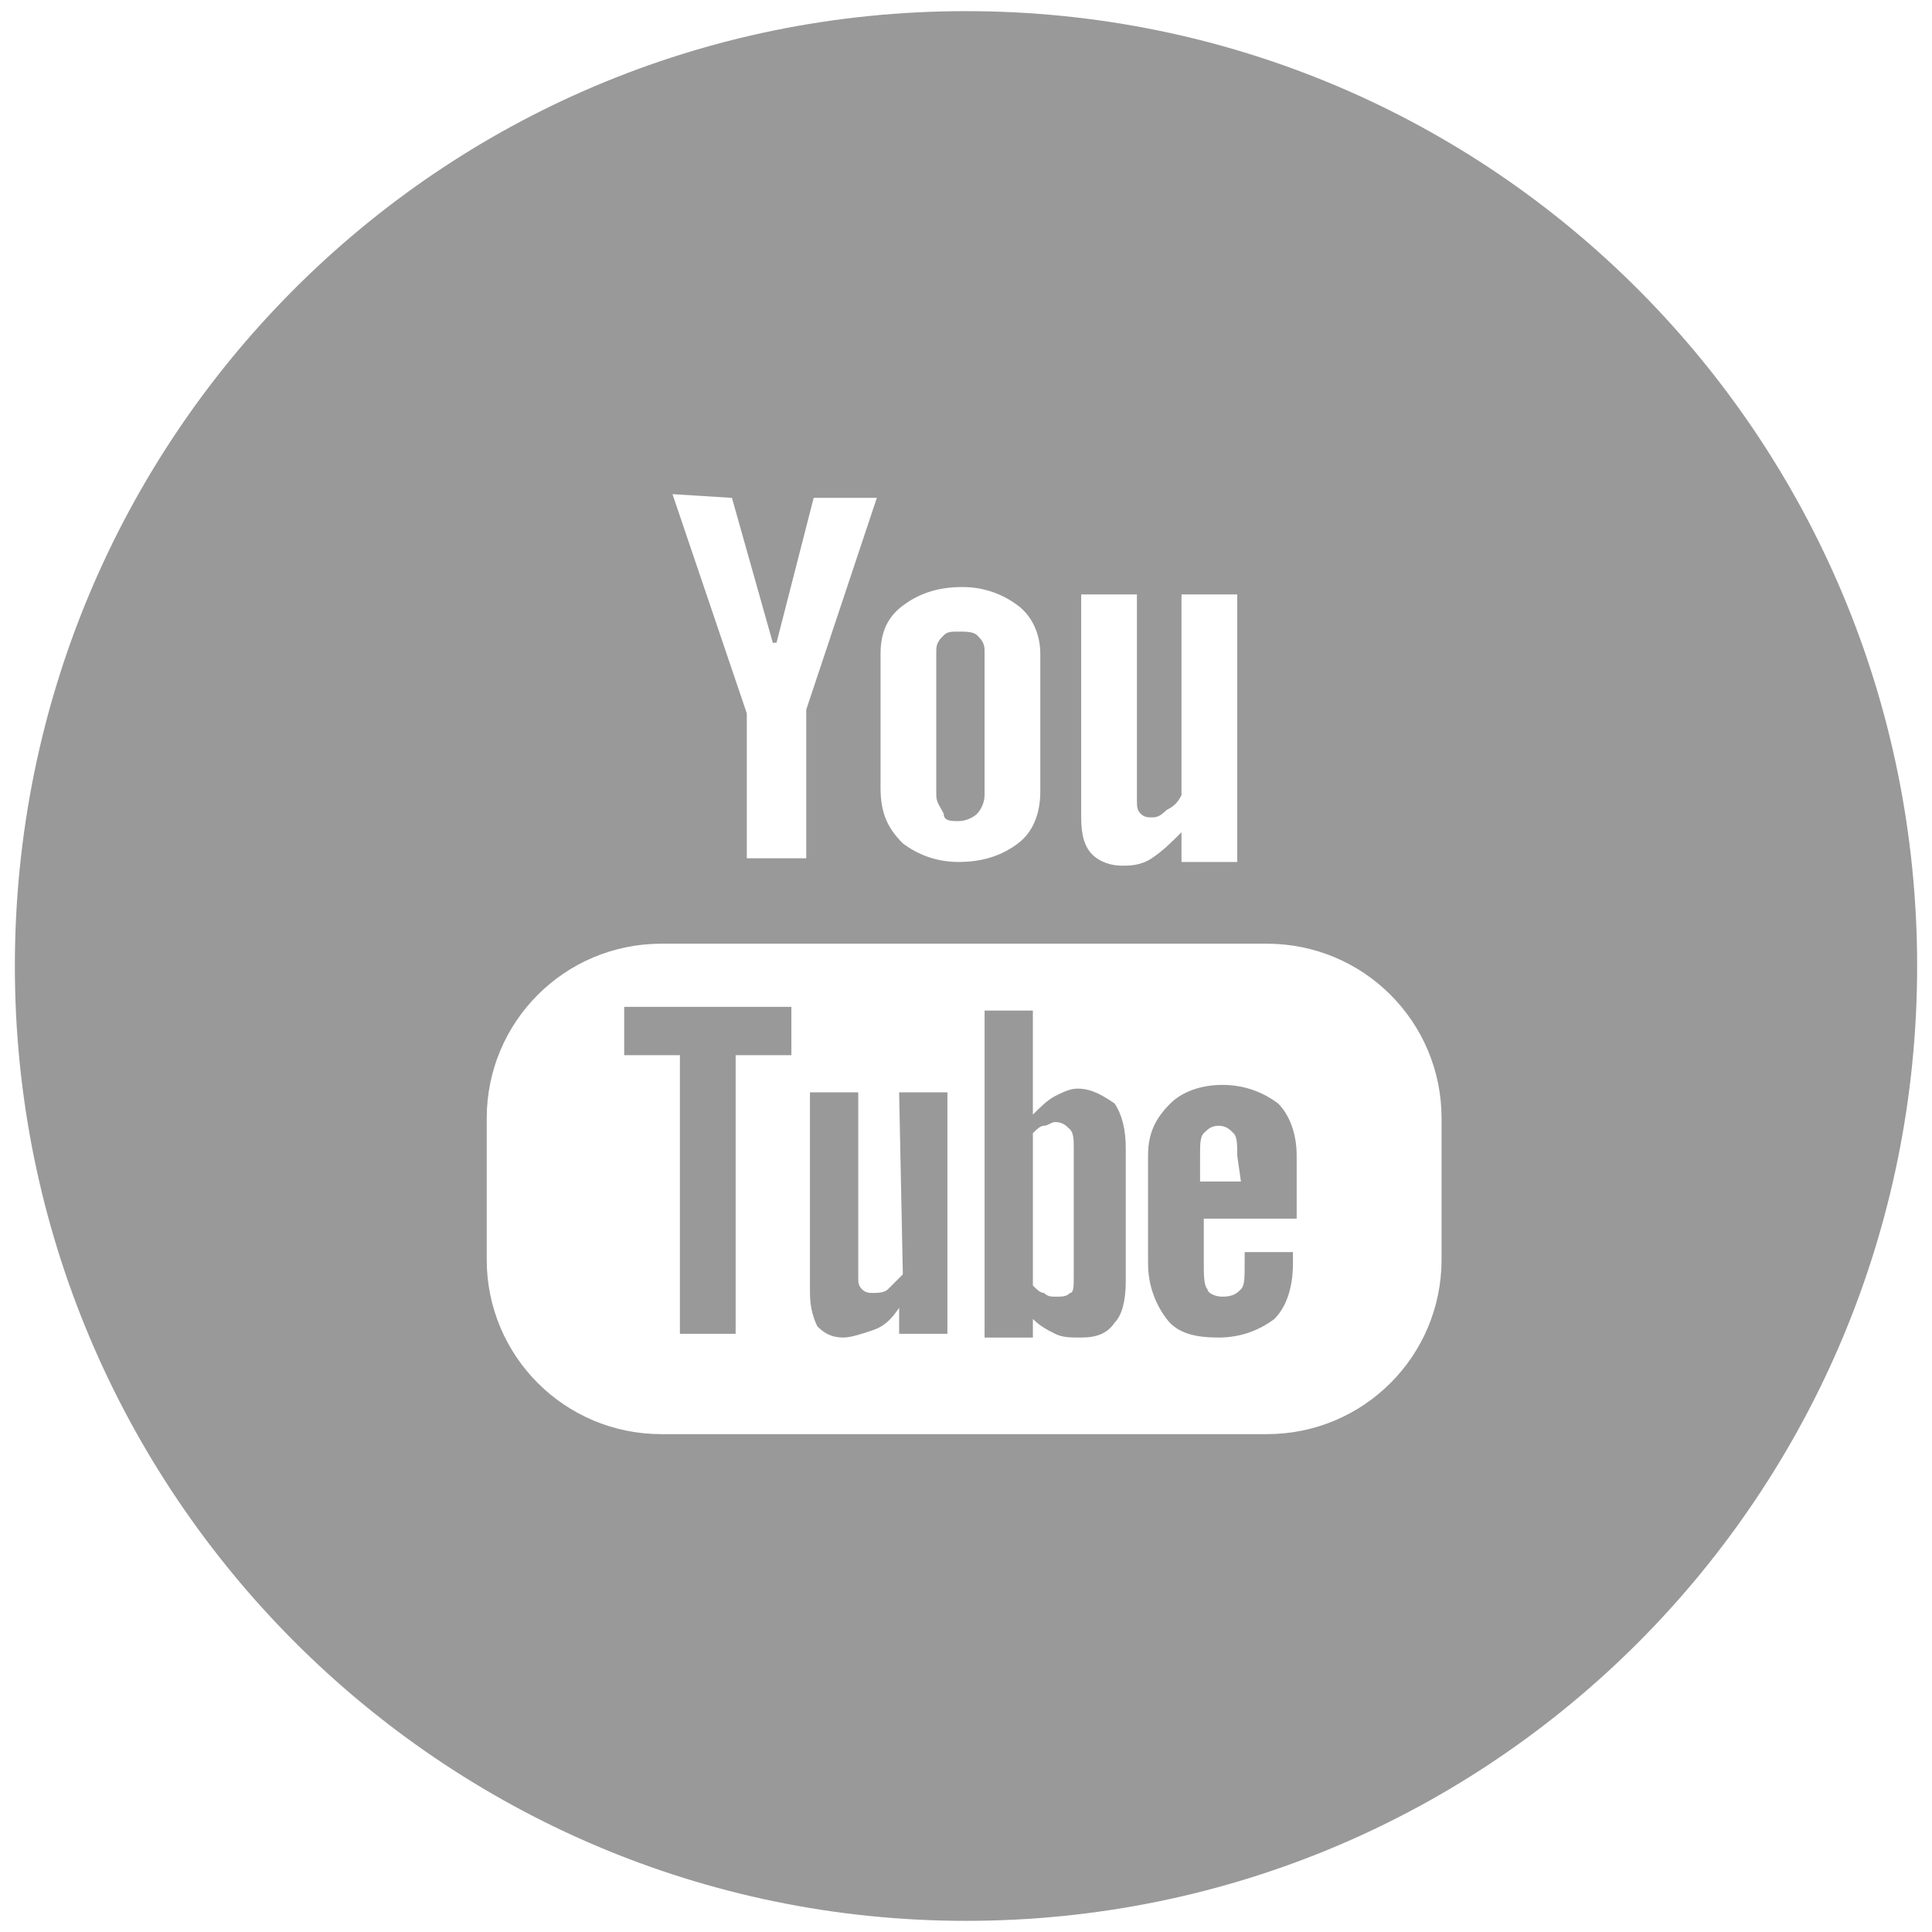 <svg xmlns="http://www.w3.org/2000/svg" width="52" height="52"><g fill="#999"><path d="M25.8 22.1c.2 0 .4-.1.5-.2s.2-.3.2-.5v-3.9c0-.2-.1-.3-.2-.4-.1-.1-.3-.1-.5-.1s-.3 0-.4.1-.2.2-.2.4v3.9c0 .2.1.3.2.5 0 .2.2.2.4.2m3.1 12.3c0 .2 0 .4-.1.4-.1.1-.2.1-.4.1-.1 0-.2 0-.3-.1-.1 0-.2-.1-.3-.2v-4.1c.1-.1.2-.2.3-.2s.2-.1.3-.1c.2 0 .3.1.4.2s.1.3.1.5v3.5zm.1-5.1c-.2 0-.4.1-.6.2s-.4.3-.6.5v-2.8h-1.3V36h1.3v-.5c.2.2.4.3.6.4.2.1.4.1.7.1.4 0 .7-.1.9-.4.2-.2.3-.6.3-1.1v-3.6c0-.5-.1-.9-.3-1.2-.3-.2-.6-.4-1-.4zm-12.2-.9h1.5v7.5h1.5v-7.5h1.5v-1.3h-4.5v1.3m7.5 5.9l-.4.4c-.1.1-.3.1-.4.1s-.2 0-.3-.1-.1-.2-.1-.3v-5h-1.3v5.4c0 .4.1.7.2.9.2.2.4.3.7.3.2 0 .5-.1.8-.2s.5-.3.7-.6v.7h1.3v-6.5h-1.3l.1 4.9"/><path d="M38.8 33.9c0 2.6-2.1 4.7-4.7 4.7H17.8c-2.6 0-4.7-2.1-4.7-4.7v-3.8c0-2.6 2.1-4.7 4.7-4.7h16.3c2.6 0 4.7 2.1 4.7 4.7v3.8zM19.7 13.4l1.1 3.9h.1l1-3.9h1.7l-1.9 5.7v4h-1.6v-3.9l-2-5.9 1.6.1zm4 4.2c0-.6.2-1 .6-1.3s.9-.5 1.6-.5c.6 0 1.1.2 1.5.5s.6.8.6 1.3v3.7c0 .6-.2 1.1-.6 1.4s-.9.5-1.6.5c-.6 0-1.1-.2-1.5-.5-.4-.4-.6-.8-.6-1.5v-3.6zm5.4-1.6h1.5v5.5c0 .2 0 .3.1.4s.2.1.3.1.2 0 .4-.2c.2-.1.3-.2.4-.4V16h1.5v7.2h-1.5v-.8c-.3.3-.5.5-.8.7s-.6.2-.8.2c-.3 0-.6-.1-.8-.3-.2-.2-.3-.5-.3-1v-6zM26 .3C11.8.3.4 11.8.4 26S11.9 51.7 26 51.7c14.2 0 25.6-11.5 25.6-25.7S40.2.3 26 .3z"/><path d="M33.4 31.8h-1.1v-.7c0-.3 0-.5.1-.6s.2-.2.4-.2.3.1.4.2c.1.1.1.3.1.6l.1.7zm-.5-2.6c-.6 0-1.1.2-1.4.5-.4.4-.6.8-.6 1.4V34c0 .6.2 1.1.5 1.5.3.4.8.5 1.4.5s1.1-.2 1.5-.5c.3-.3.5-.8.5-1.5v-.3h-1.3v.3c0 .4 0 .6-.1.7s-.2.2-.5.2c-.2 0-.4-.1-.4-.2-.1-.1-.1-.4-.1-.7v-1.2h2.5v-1.7c0-.6-.2-1.1-.5-1.4-.4-.3-.9-.5-1.5-.5z"/></g></svg>